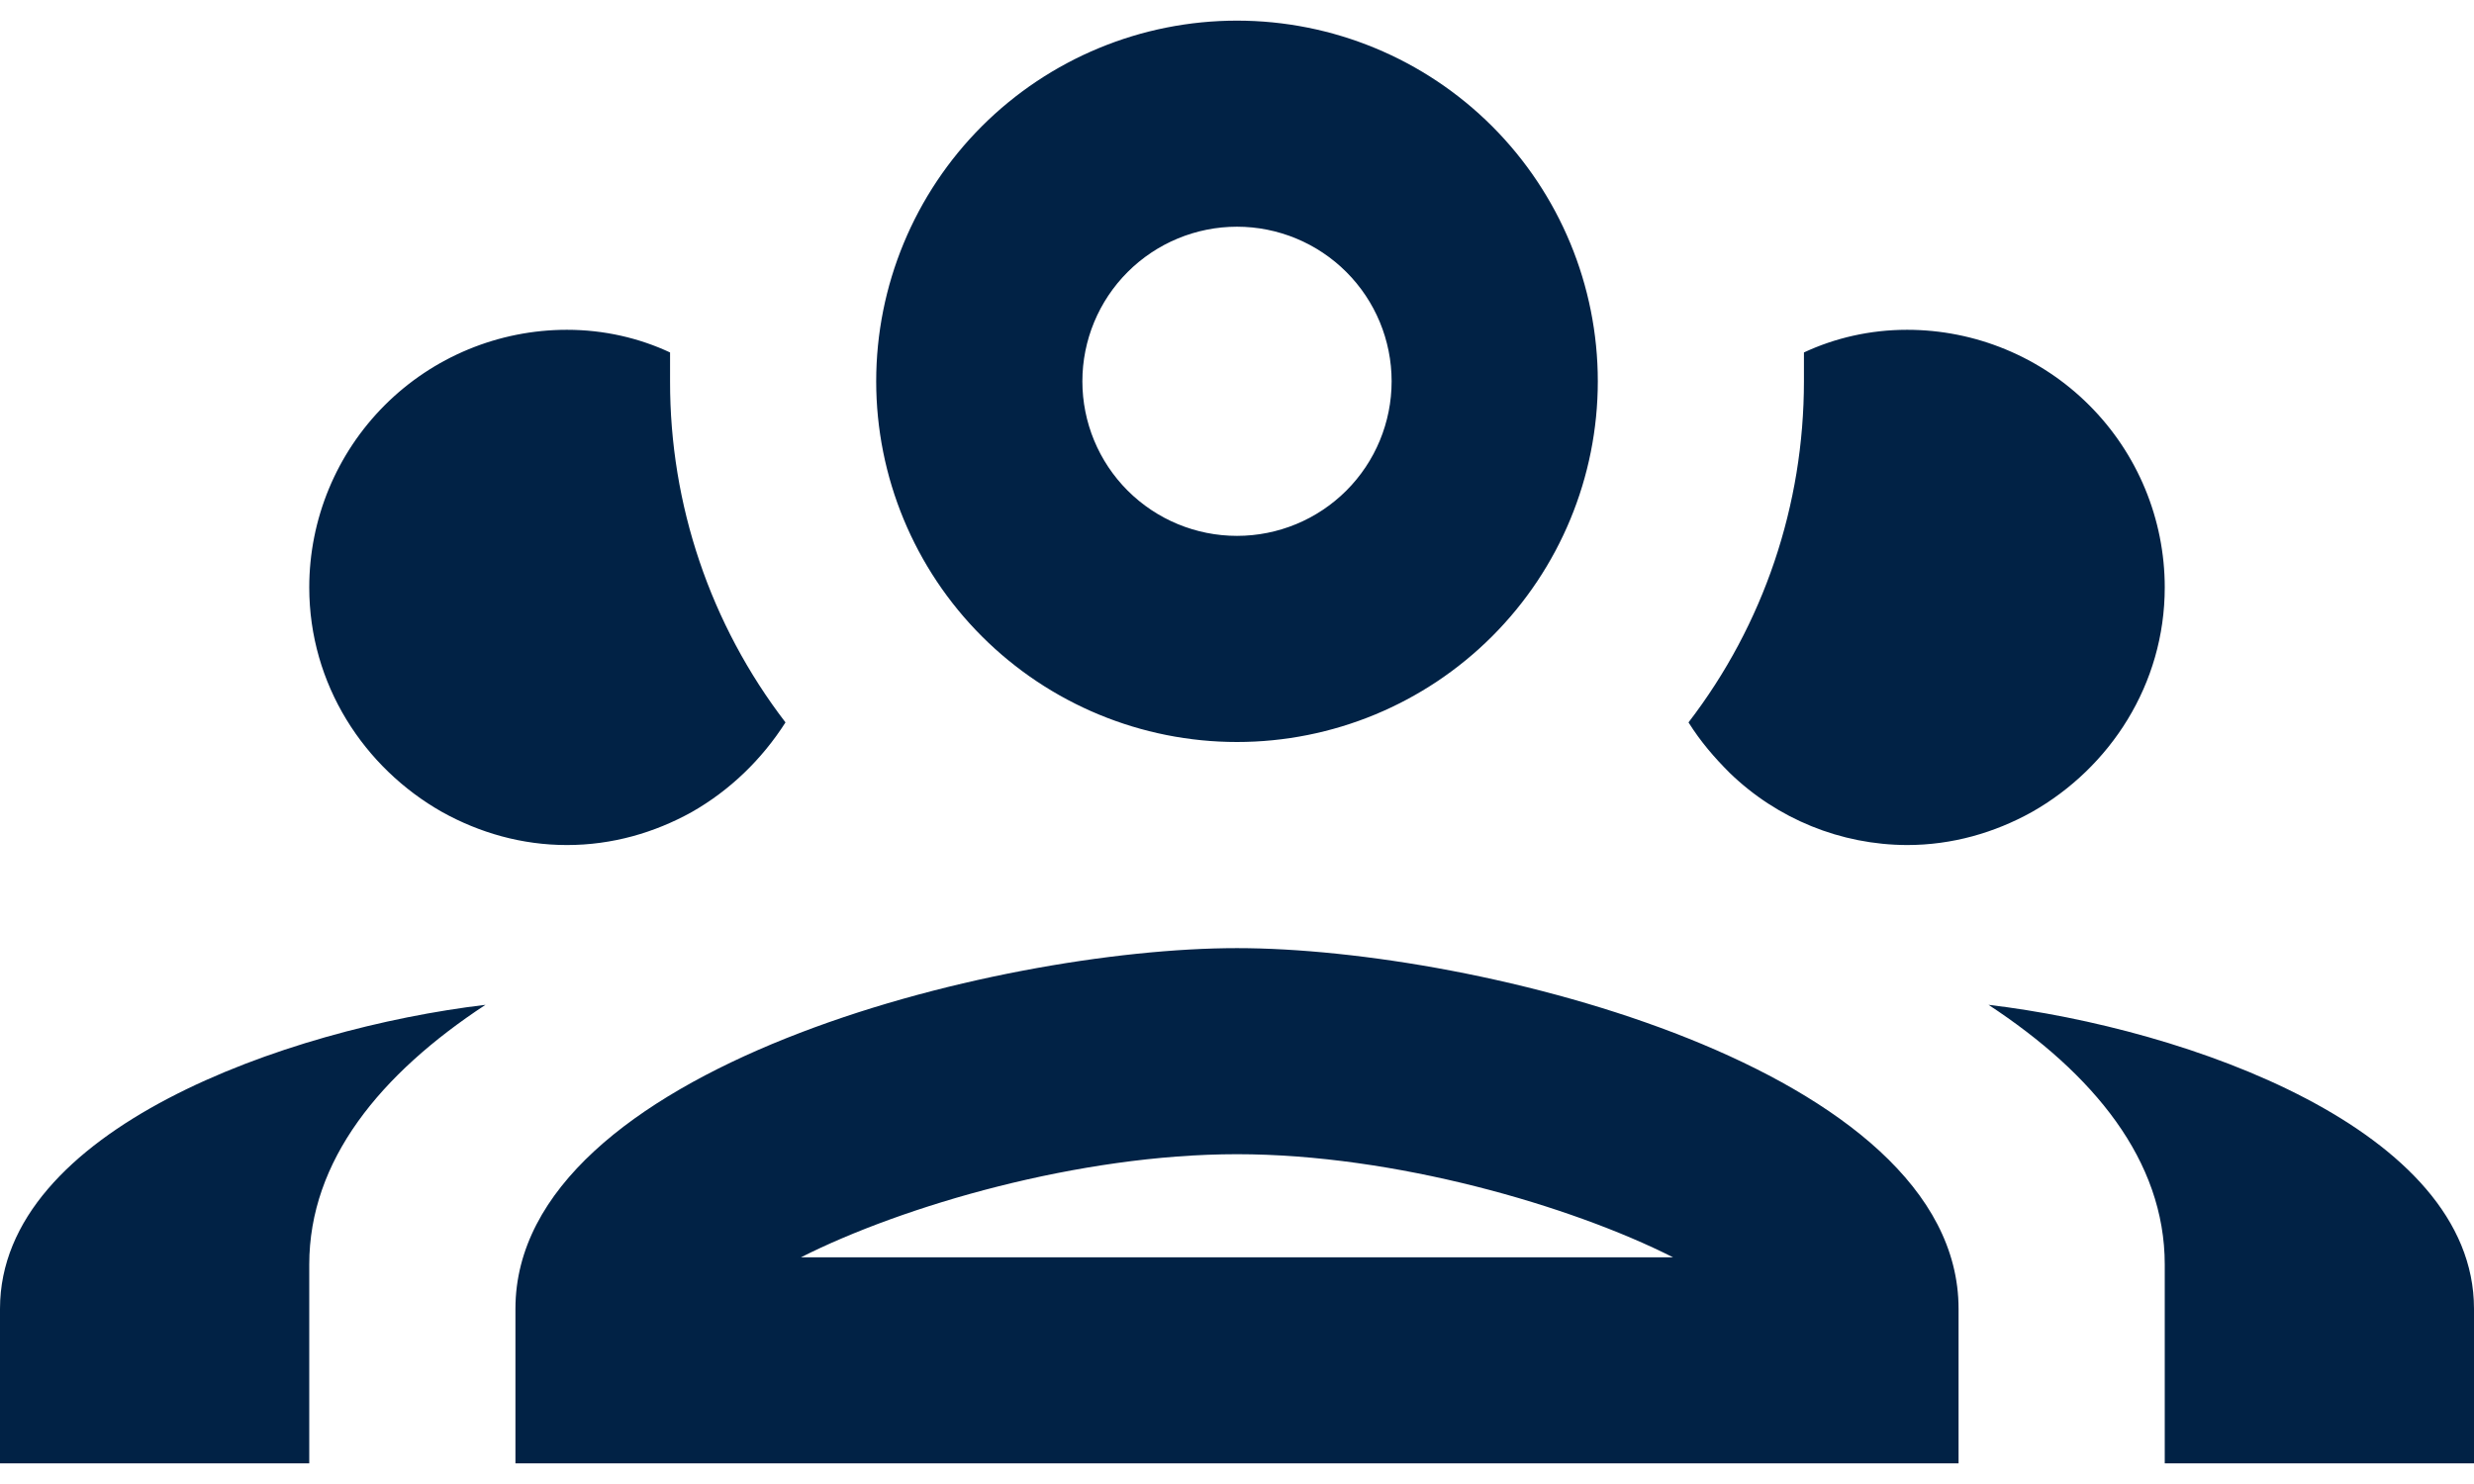 <svg width="50" height="30" viewBox="0 0 50 30" fill="none" xmlns="http://www.w3.org/2000/svg">
<path d="M25 0.417C23.066 0.417 21.212 1.185 19.844 2.552C18.477 3.92 17.708 5.775 17.708 7.708C17.708 9.642 18.477 11.497 19.844 12.864C21.212 14.232 23.066 15 25 15C26.934 15 28.788 14.232 30.156 12.864C31.523 11.497 32.292 9.642 32.292 7.708C32.292 5.775 31.523 3.92 30.156 2.552C28.788 1.185 26.934 0.417 25 0.417ZM25 4.583C25.829 4.583 26.624 4.913 27.21 5.499C27.796 6.085 28.125 6.88 28.125 7.708C28.125 8.537 27.796 9.332 27.21 9.918C26.624 10.504 25.829 10.833 25 10.833C24.171 10.833 23.376 10.504 22.79 9.918C22.204 9.332 21.875 8.537 21.875 7.708C21.875 6.88 22.204 6.085 22.79 5.499C23.376 4.913 24.171 4.583 25 4.583ZM11.458 6.667C10.077 6.667 8.752 7.215 7.775 8.192C6.799 9.169 6.25 10.494 6.25 11.875C6.25 13.833 7.354 15.521 8.938 16.417C9.688 16.833 10.542 17.083 11.458 17.083C12.375 17.083 13.229 16.833 13.979 16.417C14.75 15.979 15.396 15.354 15.875 14.604C14.357 12.626 13.537 10.202 13.542 7.708V7.125C12.917 6.833 12.208 6.667 11.458 6.667ZM38.542 6.667C37.792 6.667 37.083 6.833 36.458 7.125V7.708C36.458 10.208 35.646 12.625 34.125 14.604C34.375 15 34.646 15.313 34.958 15.625C35.919 16.556 37.203 17.079 38.542 17.083C39.458 17.083 40.312 16.833 41.062 16.417C42.646 15.521 43.75 13.833 43.75 11.875C43.75 10.494 43.201 9.169 42.224 8.192C41.248 7.215 39.923 6.667 38.542 6.667ZM25 19.167C20.125 19.167 10.417 21.604 10.417 26.458V29.583H39.583V26.458C39.583 21.604 29.875 19.167 25 19.167ZM9.812 20.313C5.792 20.792 0 22.833 0 26.458V29.583H6.25V25.563C6.25 23.458 7.688 21.708 9.812 20.313ZM40.188 20.313C42.312 21.708 43.75 23.458 43.75 25.563V29.583H50V26.458C50 22.833 44.208 20.792 40.188 20.313ZM25 23.333C28.188 23.333 31.75 24.375 33.812 25.417H16.188C18.25 24.375 21.812 23.333 25 23.333Z" fill="#012245"/>
</svg>
